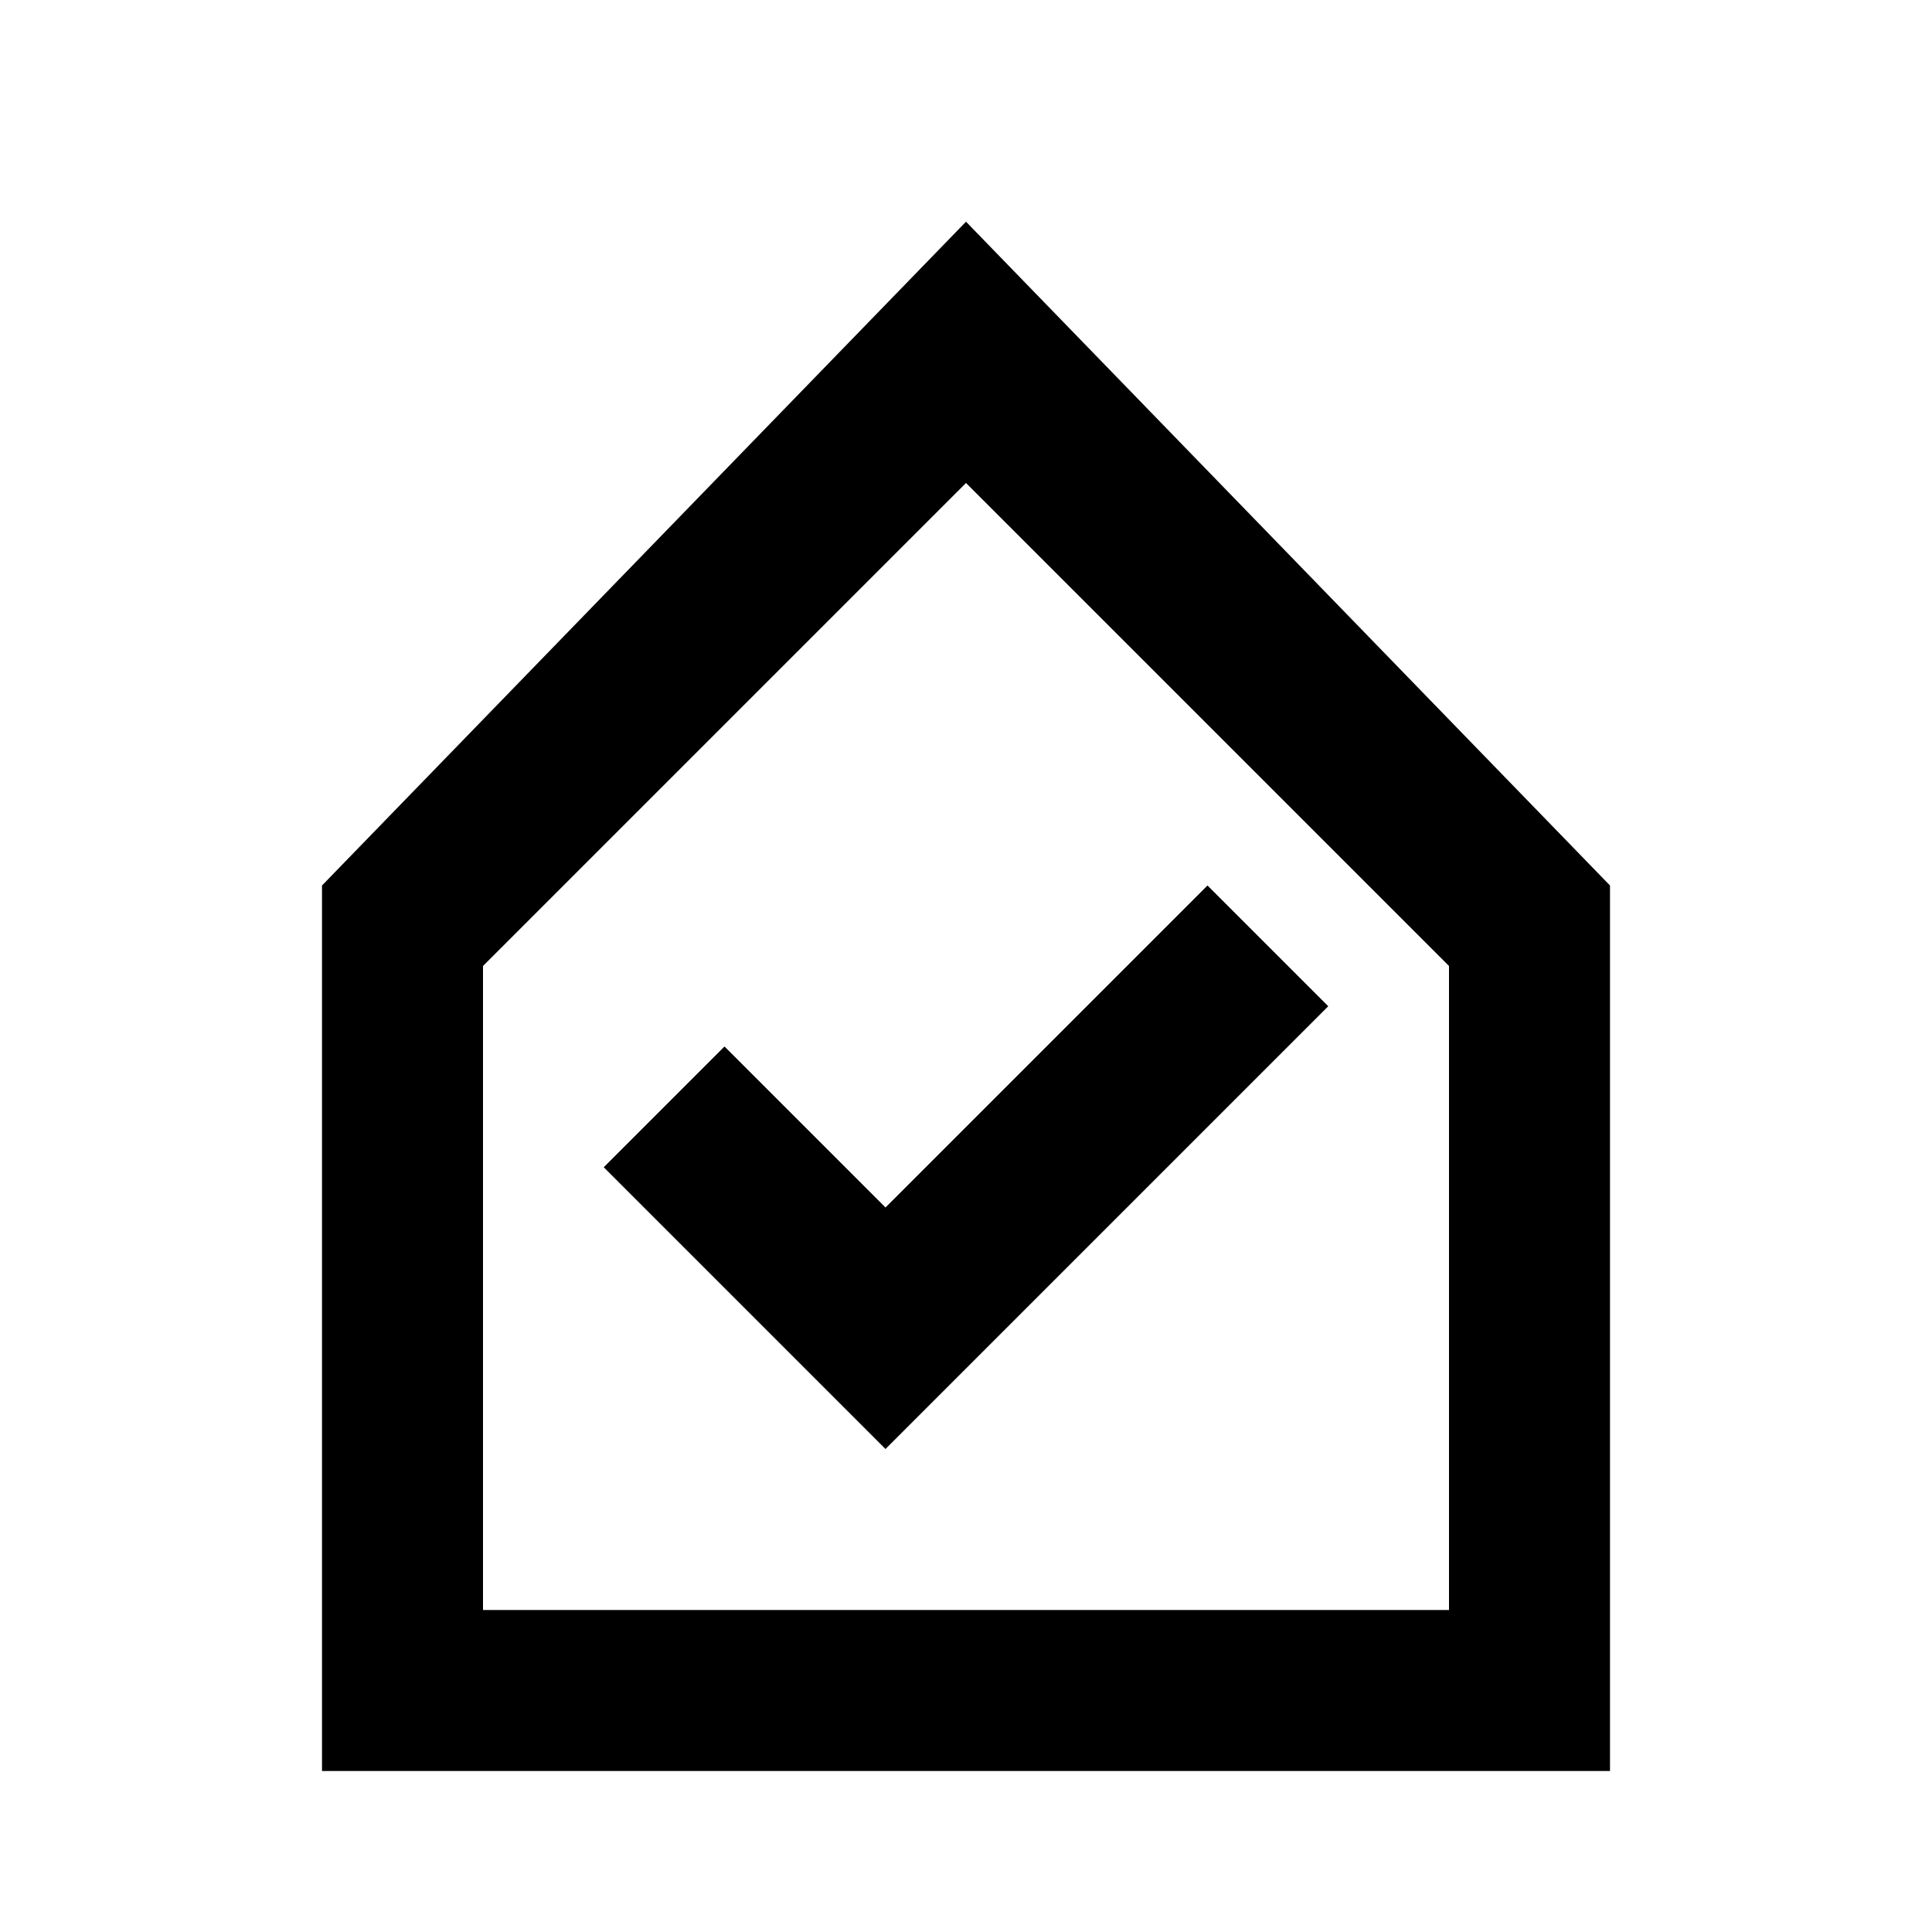 <svg width="24" height="24" viewBox="0 0 24 24" fill="none" xmlns="http://www.w3.org/2000/svg">
<path fill-rule="evenodd" clip-rule="evenodd" d="M20 11V22H4V11L12 2.754L20 11ZM6 12V20H18V12L12 6L6 12Z" fill="black"/>
<path d="M15 11L16.5 12.5L11 18L9.25 16.25L7.5 14.5L9 13L11 15L15 11Z" fill="black"/>
</svg>
